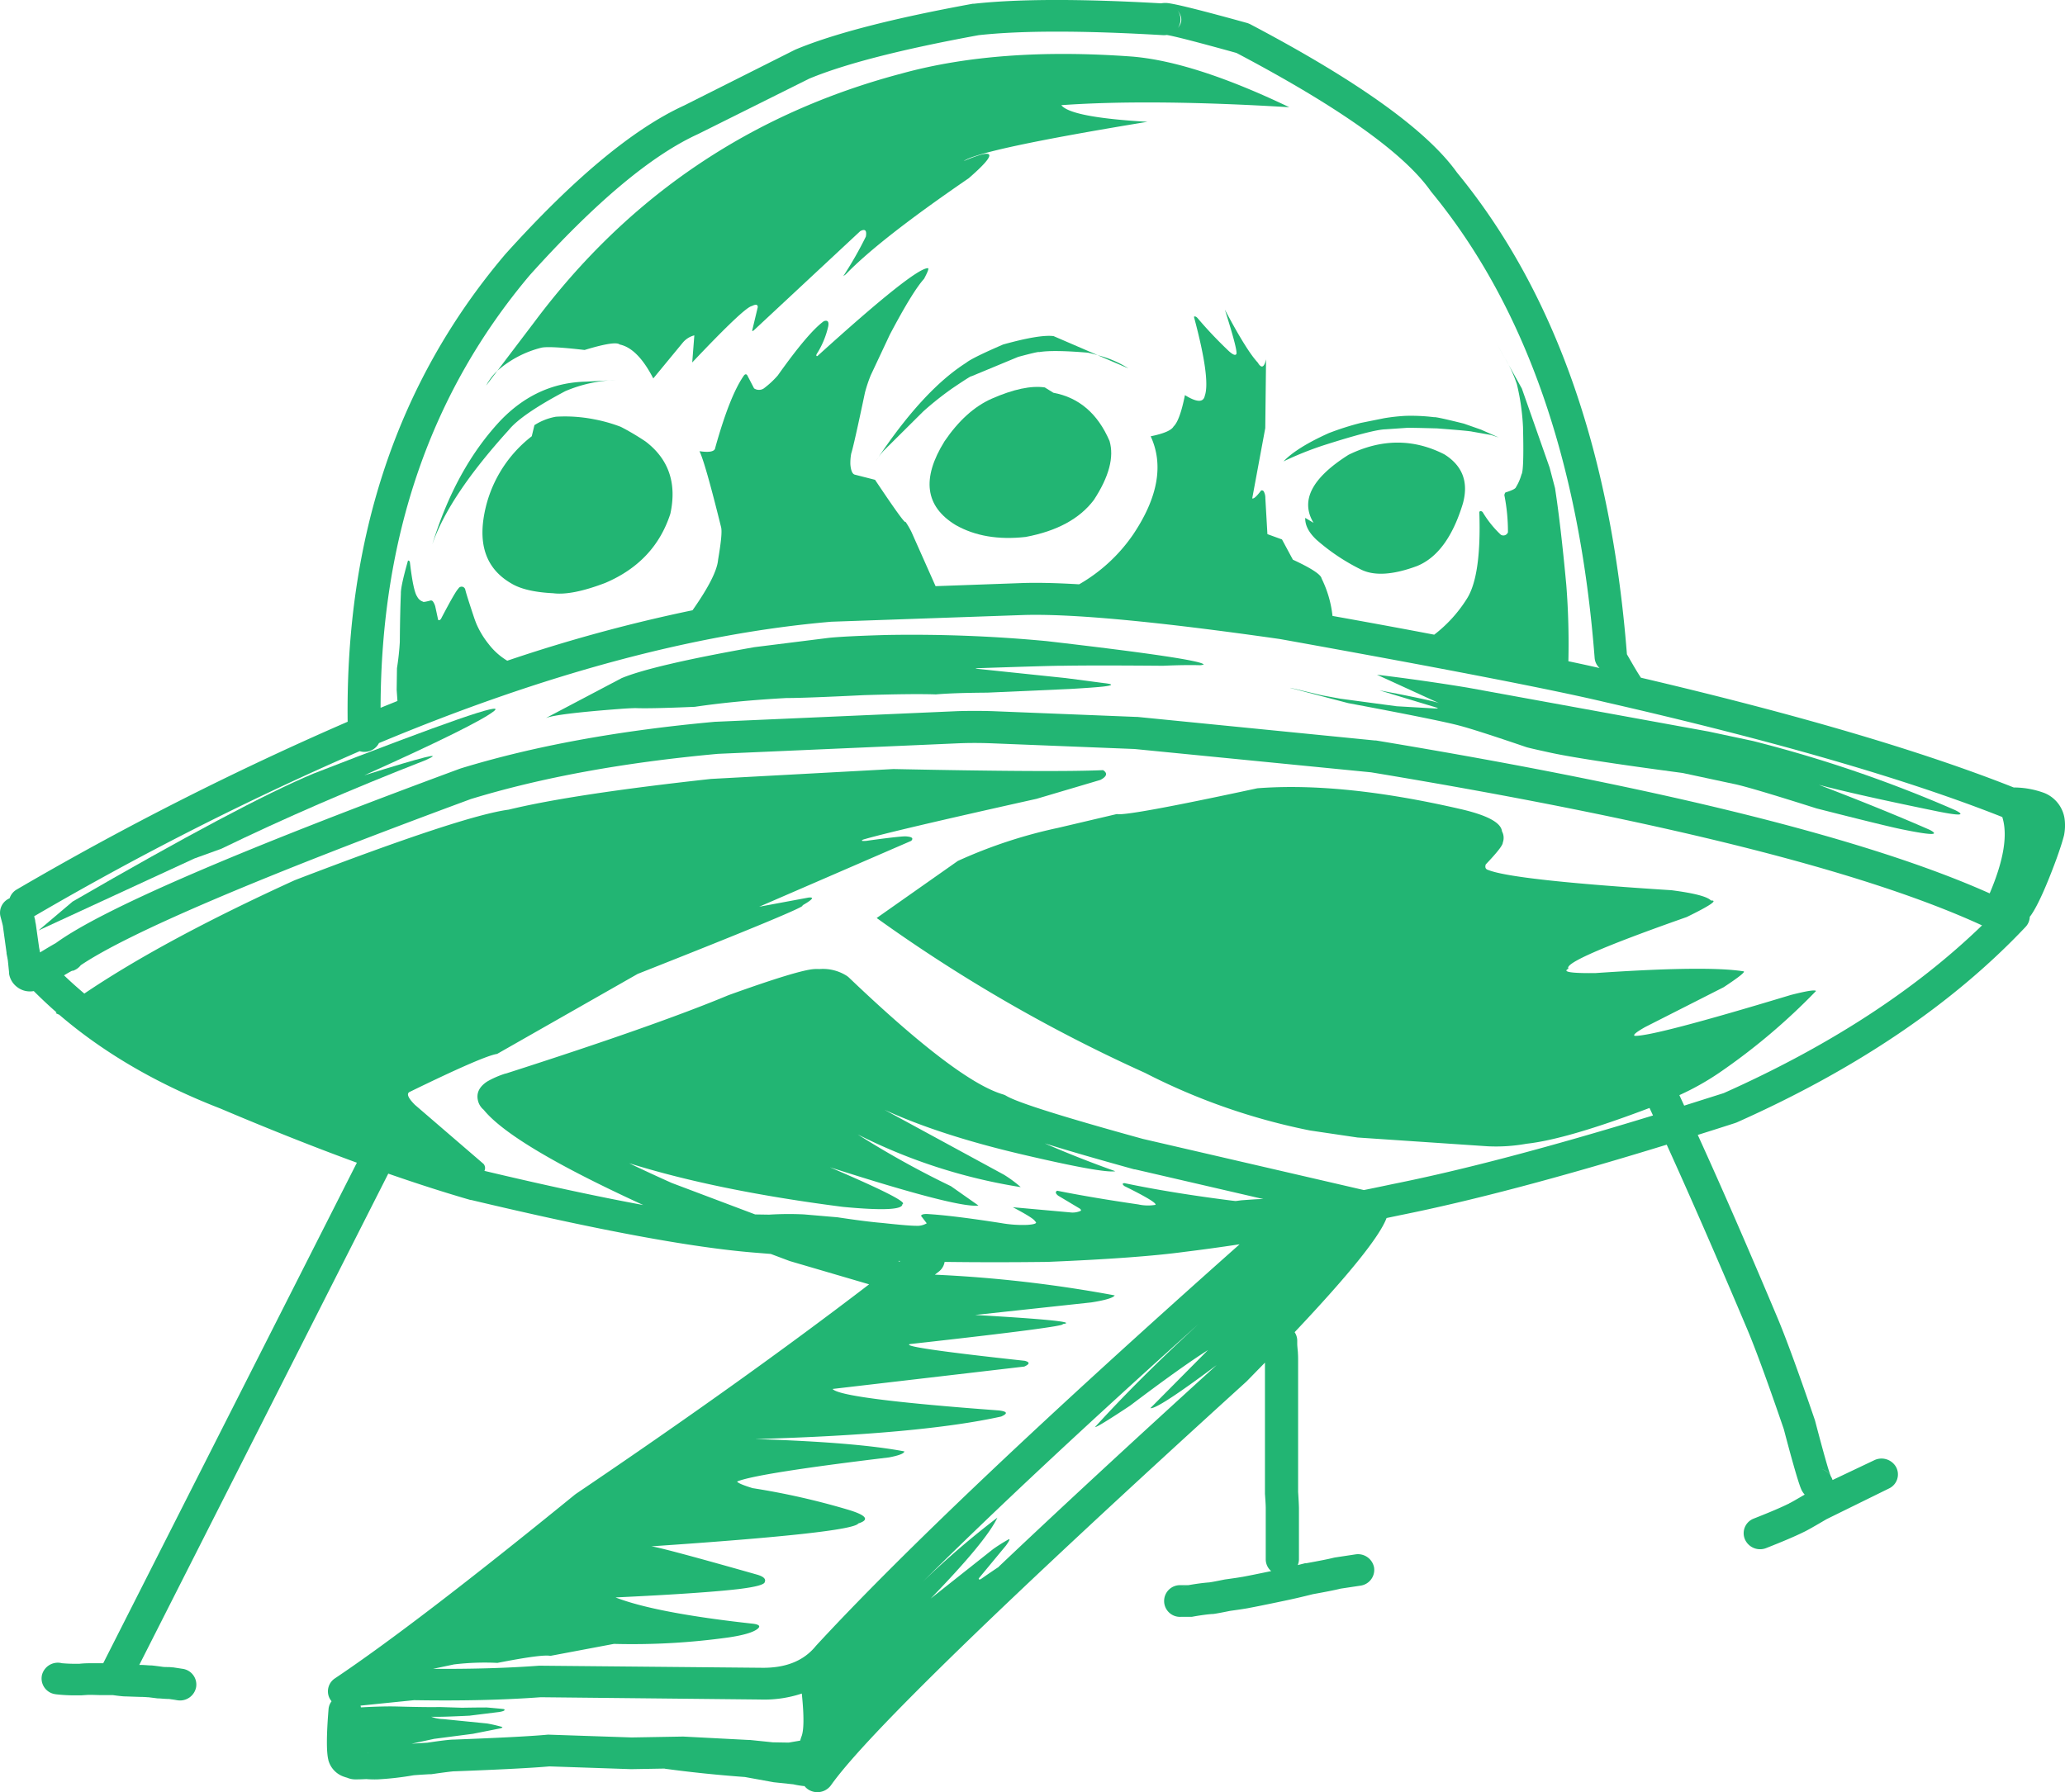 <svg id="Camada_1" data-name="Camada 1" xmlns="http://www.w3.org/2000/svg" viewBox="0 0 470.2 408.15"><defs><style>.cls-1{fill:#22b573;}</style></defs><title>alien-3</title><path class="cls-1" d="M332.87,387.33h0Z" transform="translate(-160.9 -101.92)"/><polygon class="cls-1" points="78.48 404.7 78.48 404.7 78.48 404.7 78.48 404.7"/><polygon class="cls-1" points="185.38 220.68 185.38 220.68 185.38 220.68 185.38 220.68"/><polygon class="cls-1" points="20.57 378.8 20.57 378.8 20.57 378.8 20.57 378.8"/><polygon class="cls-1" points="22.79 386.07 22.78 386.07 22.77 386.07 22.79 386.07"/><polygon class="cls-1" points="12.9 385.9 12.9 385.9 12.89 385.9 12.9 385.9"/><polygon class="cls-1" points="268.95 361.07 268.95 361.07 268.95 361.07 268.95 361.07"/><path class="cls-1" d="M437.15,469.53h0Z" transform="translate(-160.9 -101.92)"/><path class="cls-1" d="M437.15,469.53Z" transform="translate(-160.9 -101.92)"/><polygon class="cls-1" points="410.43 348.91 410.43 348.91 410.43 348.91 410.43 348.91"/><path class="cls-1" d="M307.92,202.49a56.47,56.47,0,0,0-5.65-3.35,35,35,0,0,0-6.17-1.74,34.05,34.05,0,0,0-8.62-.57,13.38,13.38,0,0,0-4.89,1.92l-.61,2.53a29.1,29.1,0,0,0-11,18.9q-1.44,10.15,6.38,14.64c2.05,1.24,5.21,2,9.49,2.21q4.23.56,11.85-2.34,11.29-4.8,14.84-15.76Q315.8,208.51,307.92,202.49Z" transform="translate(-160.9 -101.92)"/><path class="cls-1" d="M400.75,191.37l-1.95-1.21q-4.68-.69-12.1,2.57-5.93,2.63-10.73,9.69-7.91,12.74,2.55,19.09,6.62,3.75,15.93,2.7,10.68-2,15.52-8.42,5.19-7.93,3.57-13.44Q409.51,193,400.75,191.37Z" transform="translate(-160.9 -101.92)"/><path class="cls-1" d="M489.78,205.4q-10.57-5.39-21.8.09Q455.4,213.43,460,221l-1.9-1.13q-.08,2.51,2.58,5a46.44,46.44,0,0,0,9.8,6.6q4.58,2.52,13.07-.63Q490.54,228,494,216.59,496,209.29,489.78,205.4Z" transform="translate(-160.9 -101.92)"/><path class="cls-1" d="M417.83,185.82a23.58,23.58,0,0,0-7-3Z" transform="translate(-160.9 -101.92)"/><path class="cls-1" d="M389.31,180.38q-7.08,3.06-8.41,4.16-9.88,6.27-20.55,22.37a16.17,16.17,0,0,1,1.77-2.34l9-8.94a70.72,70.72,0,0,1,6.67-5.3c2.84-1.92,4.28-2.83,4.3-2.71l10.65-4.42q4.72-1.27,4.78-1.09,3.19-.54,11.13.14c.77.17,1.5.36,2.21.56l-10.06-4.34C398.68,178.2,394.86,178.84,389.31,180.38Z" transform="translate(-160.9 -101.92)"/><path class="cls-1" d="M289.63,191a32,32,0,0,1,11.46-2.53l-6.72.37q-11.3.23-19.64,9-10.12,10.88-15.4,28.08,3.74-11,17.44-26.1Q279.64,196.3,289.63,191Z" transform="translate(-160.9 -101.92)"/><path class="cls-1" d="M453.16,207a76.52,76.52,0,0,1,8.93-3.6q11.32-3.62,14.24-3.7l4.81-.33c.15-.05,2.5,0,7,.12,4.83.37,7.5.61,8,.74l4.28.76,1.73.56-4-1.77-3.93-1.38q-6.43-1.6-6.74-1.46a43.47,43.47,0,0,0-6.52-.31,42.93,42.93,0,0,0-4.89.54l-5.32,1.07a63.41,63.41,0,0,0-7.3,2.33C458.61,202.75,455.17,204.89,453.16,207Z" transform="translate(-160.9 -101.92)"/><path class="cls-1" d="M503.61,183.6c-.53-1-1.12-2-1.79-3.22Z" transform="translate(-160.9 -101.92)"/><path class="cls-1" d="M284.09,181.13c1.14-.3,4.45-.14,9.92.5q7-2.13,8-1.25,4.11.87,7.64,7.73l6.71-8.14A5,5,0,0,1,319,178.3l-.48,6.17q11.86-12.54,13.56-12.84c.93-.47,1.38-.38,1.36.26l-1.26,5.27q0,.33.42-.06l24.18-22.54c1.11-.58,1.53-.17,1.27,1.26a84.56,84.56,0,0,1-5.14,9l.56-.41q7.72-8,28-21.89,9.93-8.62-1.12-3.92,3.69-2.67,41.83-8.94-17.43-1-19.62-3.79,20.34-1.44,51.91.47Q432.87,116,418.77,114.81q-30.43-2.24-52.48,3.83-51.56,13.61-83.67,56.56l-8.48,11.18A24,24,0,0,1,284.09,181.13Z" transform="translate(-160.9 -101.92)"/><path class="cls-1" d="M274.14,186.38a12.58,12.58,0,0,0-2.54,3.35Z" transform="translate(-160.9 -101.92)"/><path class="cls-1" d="M232.25,278.12q-16.31,6.83-54.81,29.13l-7.77,6.58,35.5-16.39,6.14-2.22q21.23-10.31,46.49-20.17,6.66-3-13.94,3.45,25.77-11.6,29.53-14.64Q277.49,260.53,232.25,278.12Z" transform="translate(-160.9 -101.92)"/><path class="cls-1" d="M362.73,246.54q-9.17.26-13,.64l-17.11,2.14q-23.13,4.11-30.18,7.05l-17.25,9.09q2.5-1,17-2.09c1.15-.09,2.28-.15,3.37-.18q3.25.15,13.54-.29,9.17-1.36,20.82-2,4.32,0,17.66-.66c7.44-.23,12.92-.29,16.41-.17q4.11-.35,11.74-.4l18.87-.84c3.39-.2,5.84-.37,7.35-.53,2.53-.28,2.6-.56.19-.82l-8.59-1.13-19.67-2.06c-.78-.08-1-.14-.64-.18q17.79-.6,19.45-.56,7.14-.13,23,0,5-.22,8.3-.13a2.29,2.29,0,0,0,1-.17q-1-1.29-35.82-5.32A326.69,326.69,0,0,0,362.73,246.54Z" transform="translate(-160.9 -101.92)"/><path class="cls-1" d="M508.36,272.05c.26.11,1.93.5,5,1.17q7.06,1.61,30.68,4.75l11.58,2.48q3.25.62,18.91,5.59,16.53,4.21,19.79,4.83,9.54,1.94,6,.06-10.74-4.71-25.27-10.27,8.49,2.26,27.1,6.07,7.64,1.53,3.94-.3A296.34,296.34,0,0,0,560,270.67l-10-2.13-54.88-10q-10-1.65-20.69-2.95l14.16,6.48q-1.5-.63-13.57-2.92l13.22,4c.13.1-.1.14-.68.12l-8.66-.5-12.82-1.72-4.13-.76-6.82-1.62c-.63-.14-.62-.12.05.06l12.71,3.33q20.61,3.86,25.35,5.13Q497,268.18,508.36,272.05Z" transform="translate(-160.9 -101.92)"/><path class="cls-1" d="M631,288.37a7.48,7.48,0,0,0-4.57-5.83,20.14,20.14,0,0,0-7-1.27q-31.46-12.47-84.89-25c-1-1.5-2-3.28-3.19-5.33q-5.42-69.22-38.7-109.73-10.25-14.37-47.05-33.76a4.89,4.89,0,0,0-.75-.3q-15.5-4.3-18.21-4.54h0a5,5,0,0,0-1.35.07q-27.5-1.57-42.6.09l-.27,0q-27.39,5-40.38,10.43l-.23.11L316.57,126l.12-.06q-17.46,8-40.84,34l-.07.09Q239.3,203.18,240.06,266.3a707.65,707.65,0,0,0-75.35,38.21,3.58,3.58,0,0,0-1.62,2,3.57,3.57,0,0,0-2.07,4.19c.33,1.2.51,1.94.56,2.21a.22.22,0,0,0,0,.08l.81,5.9,0,.2c.18.86.27,1.39.3,1.59v0l.28,2.75,0,.27a4.7,4.7,0,0,0,1.8,3h0l0,0,0,0h0a4.75,4.75,0,0,0,3.82.94c1.67,1.67,3.4,3.3,5.2,4.87l-.22.16.82.36q15.14,13,36.64,21.34,16.77,7.11,31.13,12.36l-57.76,114h-.89c-.17,0-.65,0-1.45,0h-.74c-.41,0-1.2,0-2.35.12-.24,0-.47,0-.69,0a32.34,32.34,0,0,1-3.4-.14h0l.07,0h0a3.73,3.73,0,0,0-4.49,2.68,3.61,3.61,0,0,0,2.78,4.34l.4.07a37.23,37.23,0,0,0,4.55.24h0c.34,0,.7,0,1.06,0h.12c1-.07,1.63-.11,1.86-.11h.51l1.75.05h0c.63,0,1.29,0,2,0h.52l.56,0c1.08.16,2,.26,2.63.3l-.75-.12a4,4,0,0,0,.82.12h0c.36,0,1.59.06,3.71.12.7,0,1.25.05,1.64.08h.14l2.07.26H197c.42,0,1.1.09,2,.12l.38,0h0l1.88.29a3.72,3.72,0,0,0,4.3-3,3.62,3.62,0,0,0-3.07-4.15l-2.21-.34h-.19l-.64-.06h-.21q-1,0-1.35-.06c-1.27-.18-2.1-.28-2.5-.31h-.08c-.51,0-1.18-.08-2-.11h0l-.7,0,56.7-111.9q10,3.48,18.72,6l.16,0q43.15,10.29,64.64,12l3.58.29,4.18,1.57.27.09,17.94,5.26Q330,416.49,292.07,442.13l-.27.2q-36.19,29.48-54.63,41.84a3.54,3.54,0,0,0-1.37,4.22,3.75,3.75,0,0,0,.6,1,3.43,3.43,0,0,0-.69,1.8q-.72,8.83-.05,11.52l0,.05a5.49,5.49,0,0,0,3.7,3.86,5.18,5.18,0,0,0,.56.17,4.74,4.74,0,0,0,1.87.39h0c.37,0,1.2,0,2.49-.07a23.07,23.07,0,0,0,2.58.07,68.57,68.57,0,0,0,8.23-.94q1.77-.14,3.69-.24l.34,0q4.39-.63,5.19-.66h.13q15.9-.6,21.56-1.12l18.56.63h.21l7.41-.13a4,4,0,0,0,.7.11q8.49,1.14,17.64,1.81l6.55,1.19,4.45.47a21.12,21.12,0,0,0,2.39.4l.18,0a3.4,3.4,0,0,0,.83.77,3.83,3.83,0,0,0,5.19-.95q11.69-16.61,94.53-91.88l.15-.14,4.14-4.24v28.25c0,.71,0,1.25,0,1.63v0c.13,1.79.19,2.91.18,3.37v.07c0,.2,0,.39,0,.58h0v10.92a3.51,3.51,0,0,0,1.24,2.66c-3.25.68-5.46,1.12-6.61,1.33h-.05c-.58.11-1.9.31-3.95.59l-.24.05c-1.82.37-2.91.57-3.28.61h0c-1.35.1-2.93.31-4.75.63h-1.7a3.61,3.61,0,1,0,0,7.21c1.17,0,1.95,0,2.35,0h0c.22,0,.42-.05.63-.09h0c1.67-.29,3.08-.48,4.21-.56h.17c.62-.07,1.91-.31,3.87-.71,2.11-.29,3.52-.51,4.22-.64h-.05c1.38-.25,4.07-.79,8.1-1.64h0c1.89-.39,4.08-.89,6.56-1.52q4.59-.82,6.31-1.26l4.52-.68a3.63,3.63,0,0,0,3.12-4.12,3.73,3.73,0,0,0-4.27-3l-4.7.71-.4.09c-.92.24-2.94.64-6.08,1.21l-.26,0-1.67.42a3.56,3.56,0,0,0,.27-1.34V446.19c0-.24,0-.47,0-.71v.08c0-.62-.06-1.91-.19-3.84,0-.27,0-.69,0-1.27V411.67h0c0-.39,0-.94-.05-1.65v-.13q-.14-1.42-.15-1.8v0c0-.28,0-.55,0-.83a3.49,3.49,0,0,0-.59-1.93q18.57-19.67,20.93-26l3.06-.64q24.45-4.9,60.73-16.07,8.22,18.09,18.41,42.21h0q2.85,6.81,8.25,22.57c2.06,7.85,3.4,12.45,4,13.77h0a4.26,4.26,0,0,0,.76,1.15c-2,1.16-3.14,1.84-3.56,2h0l.08,0-.36.16c-1.55.77-4.14,1.88-7.78,3.31a3.56,3.56,0,0,0-2,4.7,3.77,3.77,0,0,0,4.87,2c3.76-1.48,6.52-2.66,8.27-3.52l.1-.05c.76-.33,2.55-1.35,5.35-3l14.23-7a3.54,3.54,0,0,0,1.62-4.85,3.8,3.8,0,0,0-5-1.57L578.17,439a3.44,3.44,0,0,0-.4-.87q-.72-1.74-3.58-12.64l-.08-.25q-5.5-16.08-8.45-23.12v0q-10-23.77-18.18-41.72c2.79-.87,5.61-1.77,8.49-2.7l.38-.14q40.93-18.24,65.73-44.49a3.53,3.53,0,0,0,1-2.35c.09-.13.18-.23.28-.36q2.28-3.3,5.76-12.72,1.27-3.52,1.76-5.48A11.36,11.36,0,0,0,631,288.37ZM199.1,488.91h0Zm2.89-.64a3.53,3.53,0,0,1-2.43.67A3.73,3.73,0,0,0,202,488.27Zm-15.85-.3h0Zm243.73-24.32a3.39,3.39,0,0,1,1.41-.61A3.78,3.78,0,0,0,429.87,463.65Zm147.7-25.84a3.78,3.78,0,0,0-1.88-1.29A3.36,3.36,0,0,1,577.57,437.81ZM419.89,265.2h-.23l-32.74-1.31h0q-4.2-.12-8.08,0h0l-54.86,2.41h-.18q-33.11,3-58,10.63l-.2.07q-76.11,28.13-92,39.72c-.8.44-2,1.15-3.58,2.12-.06-.29-.12-.65-.21-1.07L169,312l0,.49a4.6,4.6,0,0,0-.08-.79h0c0-.24-.12-.61-.24-1.1A701.26,701.26,0,0,1,242.8,273a3.43,3.43,0,0,0,1.16.16,3.7,3.7,0,0,0,3.23-2q56.58-23.66,103-27.64L393.7,242q16.51-.56,58.68,5.47,55.62,10,73.92,14.34h0Q584,275,616.82,288q1.93,6.13-2.87,17.39-41.44-18.54-139.71-34.82l-.25,0Zm-252.7,55.1.35.12h0Zm.59.21h0l1.49.49,0,0ZM429.07,108.32a3.37,3.37,0,0,0,.21-.31,3.52,3.52,0,0,0-.38-3.91C430.16,105.64,430.2,107.05,429.07,108.32ZM281.54,164.58q22.32-24.84,38.34-32.14l.12-.06,25.17-12.55q12.21-5.07,38.57-9.9,14.67-1.61,42,0a3.87,3.87,0,0,0,.84-.05q2.91.5,15.87,4.1,35.13,18.54,44.22,31.46l.17.22Q518.79,184.52,524,251.78a3.49,3.49,0,0,0,1.12,2.29c-2.1-.48-4.46-1-7.1-1.55a171.94,171.94,0,0,0-.47-17.33q-1.26-13.6-2.57-22.1l-1.23-4.67-6.32-18-3.81-6.86a31.19,31.19,0,0,1,2.66,5.81,52.06,52.06,0,0,1,1.41,9.82c.16,6.61.05,10.21-.35,10.79a11.31,11.31,0,0,1-1.27,2.92c-.09.31-.85.7-2.28,1.15-.15,0-.27.26-.35.62a42.93,42.93,0,0,1,.82,8.48,1.11,1.11,0,0,1-1.62.56,23.63,23.63,0,0,1-4.14-5.16c-.29-.27-.55-.29-.76-.05q.5,14.66-2.88,19.86a31.18,31.18,0,0,1-7.39,8.11q-10.47-2-23.16-4.27a25.26,25.26,0,0,0-2.48-8.52q-.22-1.36-6.54-4.29l-2.48-4.61-3.32-1.21-.47-8.18a3.12,3.12,0,0,0-.38-1.58c-.21-.22-.41-.27-.61-.15-1,1.33-1.67,1.92-2,1.77L449,199.42l.18-15.67c-.43,1.91-1.06,2.15-1.89.74q-2.52-2.67-7.49-12.05,3,9.45,2.61,10.12t-2.25-1.2a94.08,94.08,0,0,1-6.58-7c-.33-.36-.61-.45-.82-.29q3.81,14.19,2.47,18-.49,2.34-4.52-.16-1.16,5.79-2.59,7.14-.72,1.32-5.21,2.24,4.49,9.72-4,22.37A37.57,37.57,0,0,1,406.62,235q-7.83-.47-13.19-.28h0l-19.5.7-5.48-12.32a18.61,18.61,0,0,0-1.38-2.36q.06.91-6.92-9.54l-4.62-1.18c-.53-.14-.88-.91-1-2.3a11.68,11.68,0,0,1,.19-2.5q.56-1.69,3.13-13.88a31.58,31.58,0,0,1,1.34-4l4.32-9.2q5.19-9.84,7.8-12.72c.87-1.64,1.16-2.44.86-2.42q-3.08,0-25.13,20c-.25.08-.32-.06-.21-.4a19.79,19.79,0,0,0,2.66-6.36q.29-1.62-1-1.17Q345,177.57,338,187.43a20.14,20.14,0,0,1-3.25,3,2,2,0,0,1-2.15-.06l-1.56-3c-.27-.34-.56-.25-.89.28q-3.15,4.63-6.39,16.25c-.08.86-1.28,1.12-3.59.78q1.28,2.57,4.91,17.26c.27,1,0,3.48-.67,7.46-.21,2.47-2.16,6.3-5.82,11.51a357.39,357.39,0,0,0-42.19,11.49,15.19,15.19,0,0,1-4.22-3.77,20,20,0,0,1-2.67-4.33c-.14-.3-.34-.81-.6-1.54-1.21-3.63-1.91-5.83-2.08-6.61a.85.85,0,0,0-1.58-.14c-.42.37-1.74,2.65-3.93,6.84-.22.31-.43.4-.65.26L260,240a3.82,3.82,0,0,0-.53-1.11.61.61,0,0,0-.46-.22c-1.2.32-1.79.41-1.79.28a2.25,2.25,0,0,1-1.33-1.16c-.58-.79-1.14-3.4-1.66-7.84a.41.41,0,0,0-.43-.36c-1.12,3.95-1.66,6.45-1.62,7.52q-.19,4.41-.24,11a60.29,60.29,0,0,1-.65,6l-.07,4.92.18,2.54-3.84,1.55Q247.69,204.7,281.54,164.58Zm-5.6,189.67Zm74,13.54q29.2,9.36,33.75,8.69l-6.26-4.4a209.58,209.58,0,0,1-21.23-11.79,125.31,125.31,0,0,0,37.12,12,27.54,27.54,0,0,0-3.85-2.84l-27.17-14.77q12.57,5.76,31.18,10.13t21.38,3.86q-8.41-3-16.07-6.34,7.89,2.46,20.37,5.91l.16,0,29.24,6.77c-1.38,0-3,.14-5,.28l-1.31.17-.74-.08q-14-1.77-24.59-4c-.5.05-.5.27,0,.67q7.57,3.74,7.07,4.28a10.24,10.24,0,0,1-3.91-.1q-10.5-1.53-18.46-3.12c-.47.26-.39.64.23,1.13l4.85,2.9c.33.22.42.41.28.55a4.52,4.52,0,0,1-2.46.35l-13-1.17c3.19,1.68,4.88,2.74,5.06,3.2.61.42,0,.7-1.73.82a28,28,0,0,1-6-.41q-11.2-1.75-16.92-2.07c-.75,0-1.19.1-1.31.43l1.3,1.69a4.22,4.22,0,0,1-2.44.57q-1.72,0-7.71-.65-3.63-.3-10.18-1.29l-7.68-.66a72.9,72.9,0,0,0-7.88.06l-3.18-.05-19-7.17c-3.48-1.56-6.69-3.05-9.69-4.49q19.95,6.25,48.67,9.94,13.63,1.29,13.54-.62Q368.16,375.6,349.92,367.79Zm38.37,91c-.85.55-2.19,1.46-4.06,2.77-.34.17-.5.12-.49-.15l6.2-7.49c.83-1.15,1-1.61.57-1.39a38.39,38.39,0,0,0-3.52,2.22L372.81,466q12.66-13.06,15.19-18.43a189.49,189.49,0,0,0-17,14.62q24.27-24.12,62.83-58.74Q420,416.18,410.24,426.94c.25.11,2.93-1.52,8-4.89q11.58-8.76,17.72-12.65l-13.12,13.23q1.5.36,15.09-9.81Q408.65,439.46,388.29,458.76Zm-104.35,22.5h-.32q-10.75.8-24.11.71l4.73-1a58.82,58.82,0,0,1,9.9-.35q10.2-2,12.05-1.6l14.48-2.73a158,158,0,0,0,26.17-1.48q4.83-.72,6.4-1.84c.89-.64.62-1.06-.79-1.26q-22.26-2.44-31.41-6,19.83-.94,28.06-1.91,5.77-.71,5.91-1.59c.31-.68-.23-1.23-1.63-1.66q-21.79-6.19-24.2-6.48Q355,451,356.34,448.89q4-1.26-2.47-3.17a166.54,166.54,0,0,0-21.6-4.87c-2.22-.68-3.39-1.19-3.53-1.51q4.5-1.87,34.58-5.49c2.29-.44,3.45-.89,3.5-1.37q-11-2.09-33.95-2.81,37.69-1.08,56-5.13c1.59-.7,1.41-1.16-.56-1.39q-36-2.65-37.83-4.89l43.65-5.1c1.26-.56,1.3-1,.12-1.31q-29-3.15-26.1-3.82,35.94-4,34.71-4.55,4.9-.64-19.93-2.07l26.46-2.86c3.25-.51,5-1.05,5.33-1.6a297.27,297.27,0,0,0-40.95-4.72l.91-.71a3.53,3.53,0,0,0,1.31-2.2q11.19.15,23.32,0h.11q20.64-.85,31.24-2.29h0q6.17-.76,12.5-1.72-67,59.54-96.4,91.38l-.14.16q-4.14,5.07-12.43,4.91h0ZM244.63,501.1a2,2,0,0,1,.17.23,2.11,2.11,0,0,0-.19-.23Zm120.78-112h.48l-.21.17A1.81,1.81,0,0,0,365.41,389.09Zm-123,118h0a3.77,3.77,0,0,0,.58-.14h0A5,5,0,0,1,242.45,507.08ZM286.05,497a4.18,4.18,0,0,0-.5,0q-5.34.51-21.35,1.12h-.07q-1.25,0-5.94.71c-1.25.07-2.44.15-3.59.23l5.15-1.11,8.83-1.15,6.25-1.24c.47-.13.58-.25.34-.34-1.15-.32-2.27-.58-3.36-.77l-10-1a8.23,8.23,0,0,1-2.73-.54q1.95.1,8.73-.24l6.76-.84c.83-.14,1.24-.3,1.22-.48s-.17-.18-.48-.22q-3.79-.37-3.81-.33c-.19,0-2,0-5.39.06L261,490.7q-2.82.07-9.75-.12c-1.91-.05-4.63,0-8.17.2a2.59,2.59,0,0,0-.09-.4l12.19-1.24q16.14.27,28.83-.67l50,.52h0a27.1,27.1,0,0,0,9.46-1.36q.8,7.72-.1,9.86a3.53,3.53,0,0,0-.15.46l-.12.4-2.61.45-3.61-.06-5.14-.53-.2,0-15-.78h-.27l-11.52.2ZM553.39,350.88l-9,2.85-1.1-2.39a60.42,60.42,0,0,0,9.12-5.12,143.11,143.11,0,0,0,22-18.6q-.35-.47-5.75.91-31.1,9.41-35.49,9.31c-.56-.14.21-.8,2.32-2l17.89-9.08q5.55-3.66,4.43-3.63-8.39-1.32-33.61.41c-5.62.07-7.66-.27-6.15-1q-1.64-1.72,26.91-11.76,8-3.9,5.53-3.76c-.8-.89-3.79-1.68-9-2.35q-35.83-2.28-41.67-4.59c-.64-.16-.84-.59-.62-1.28,2.62-2.75,3.91-4.4,3.89-5a3.09,3.09,0,0,0-.19-2.54q-.31-3-9.6-5.11-26.88-6.18-46.1-4.7-29.85,6.43-32,5.87l-13.39,3.15A110.64,110.64,0,0,0,379,298l-18.48,13a355.77,355.77,0,0,0,61.1,35.27,143.76,143.76,0,0,0,37.57,13.12l10.81,1.6,29.65,2a39.12,39.12,0,0,0,8.84-.58q9.17-1,28-8.15c.27.56.53,1.13.8,1.71Q501.86,366.83,478,371.6h0c-2.2.47-4.37.92-6.54,1.36l-50.32-11.65q-27.25-7.51-31.08-9.79a3.59,3.59,0,0,0-.85-.37q-10.43-3.12-35-26.58a3.83,3.83,0,0,0-.73-.54,10.1,10.1,0,0,0-6.05-1.4,6.74,6.74,0,0,0-1.11,0q-3.55.19-19.45,5.91l-.18.07q-16.47,6.87-50.65,17.83l-.09,0a21,21,0,0,0-4.07,1.77h0c-2,1.29-2.69,2.91-2,4.86h0a3.85,3.85,0,0,0,1.15,1.6q6.47,8,36.34,21.7-15.48-2.86-36.17-7.78A1.45,1.45,0,0,0,271,367l-15.61-13.44q-2.47-2.46-1.11-3,16.66-8.14,19.82-8.61l32-18.22q39.44-15.58,37.48-15.59,3.52-2,1.44-1.8l-11.25,2.09,34.61-15c.55-.57.22-.9-1-1-.4-.13-3.49.2-9.25,1-1,.07-1.24,0-.7-.29q6.45-1.92,39.47-9.28l14.55-4.31c1.49-.78,1.7-1.53.62-2.23q-10.8.51-47.75-.25l-41.51,2.25q-31.59,3.47-46.09,7-10.49,1.39-48.71,16.07Q198.17,316,180.1,328.21c-1.59-1.35-3.14-2.73-4.62-4.15q1.17-.71,1.74-1l.09-.05.08,0a.5.5,0,0,0,.13,0,3.72,3.72,0,0,0,1.77-1.26q16.54-11.13,88.81-37.84,24.07-7.36,56.28-10.3l54.76-2.4h0q3.6-.15,7.51,0l32.6,1.3,53.85,5.31q99,16.4,139.11,34.86Q589.31,334.84,553.39,350.88Z" transform="translate(-160.9 -101.92)"/></svg>